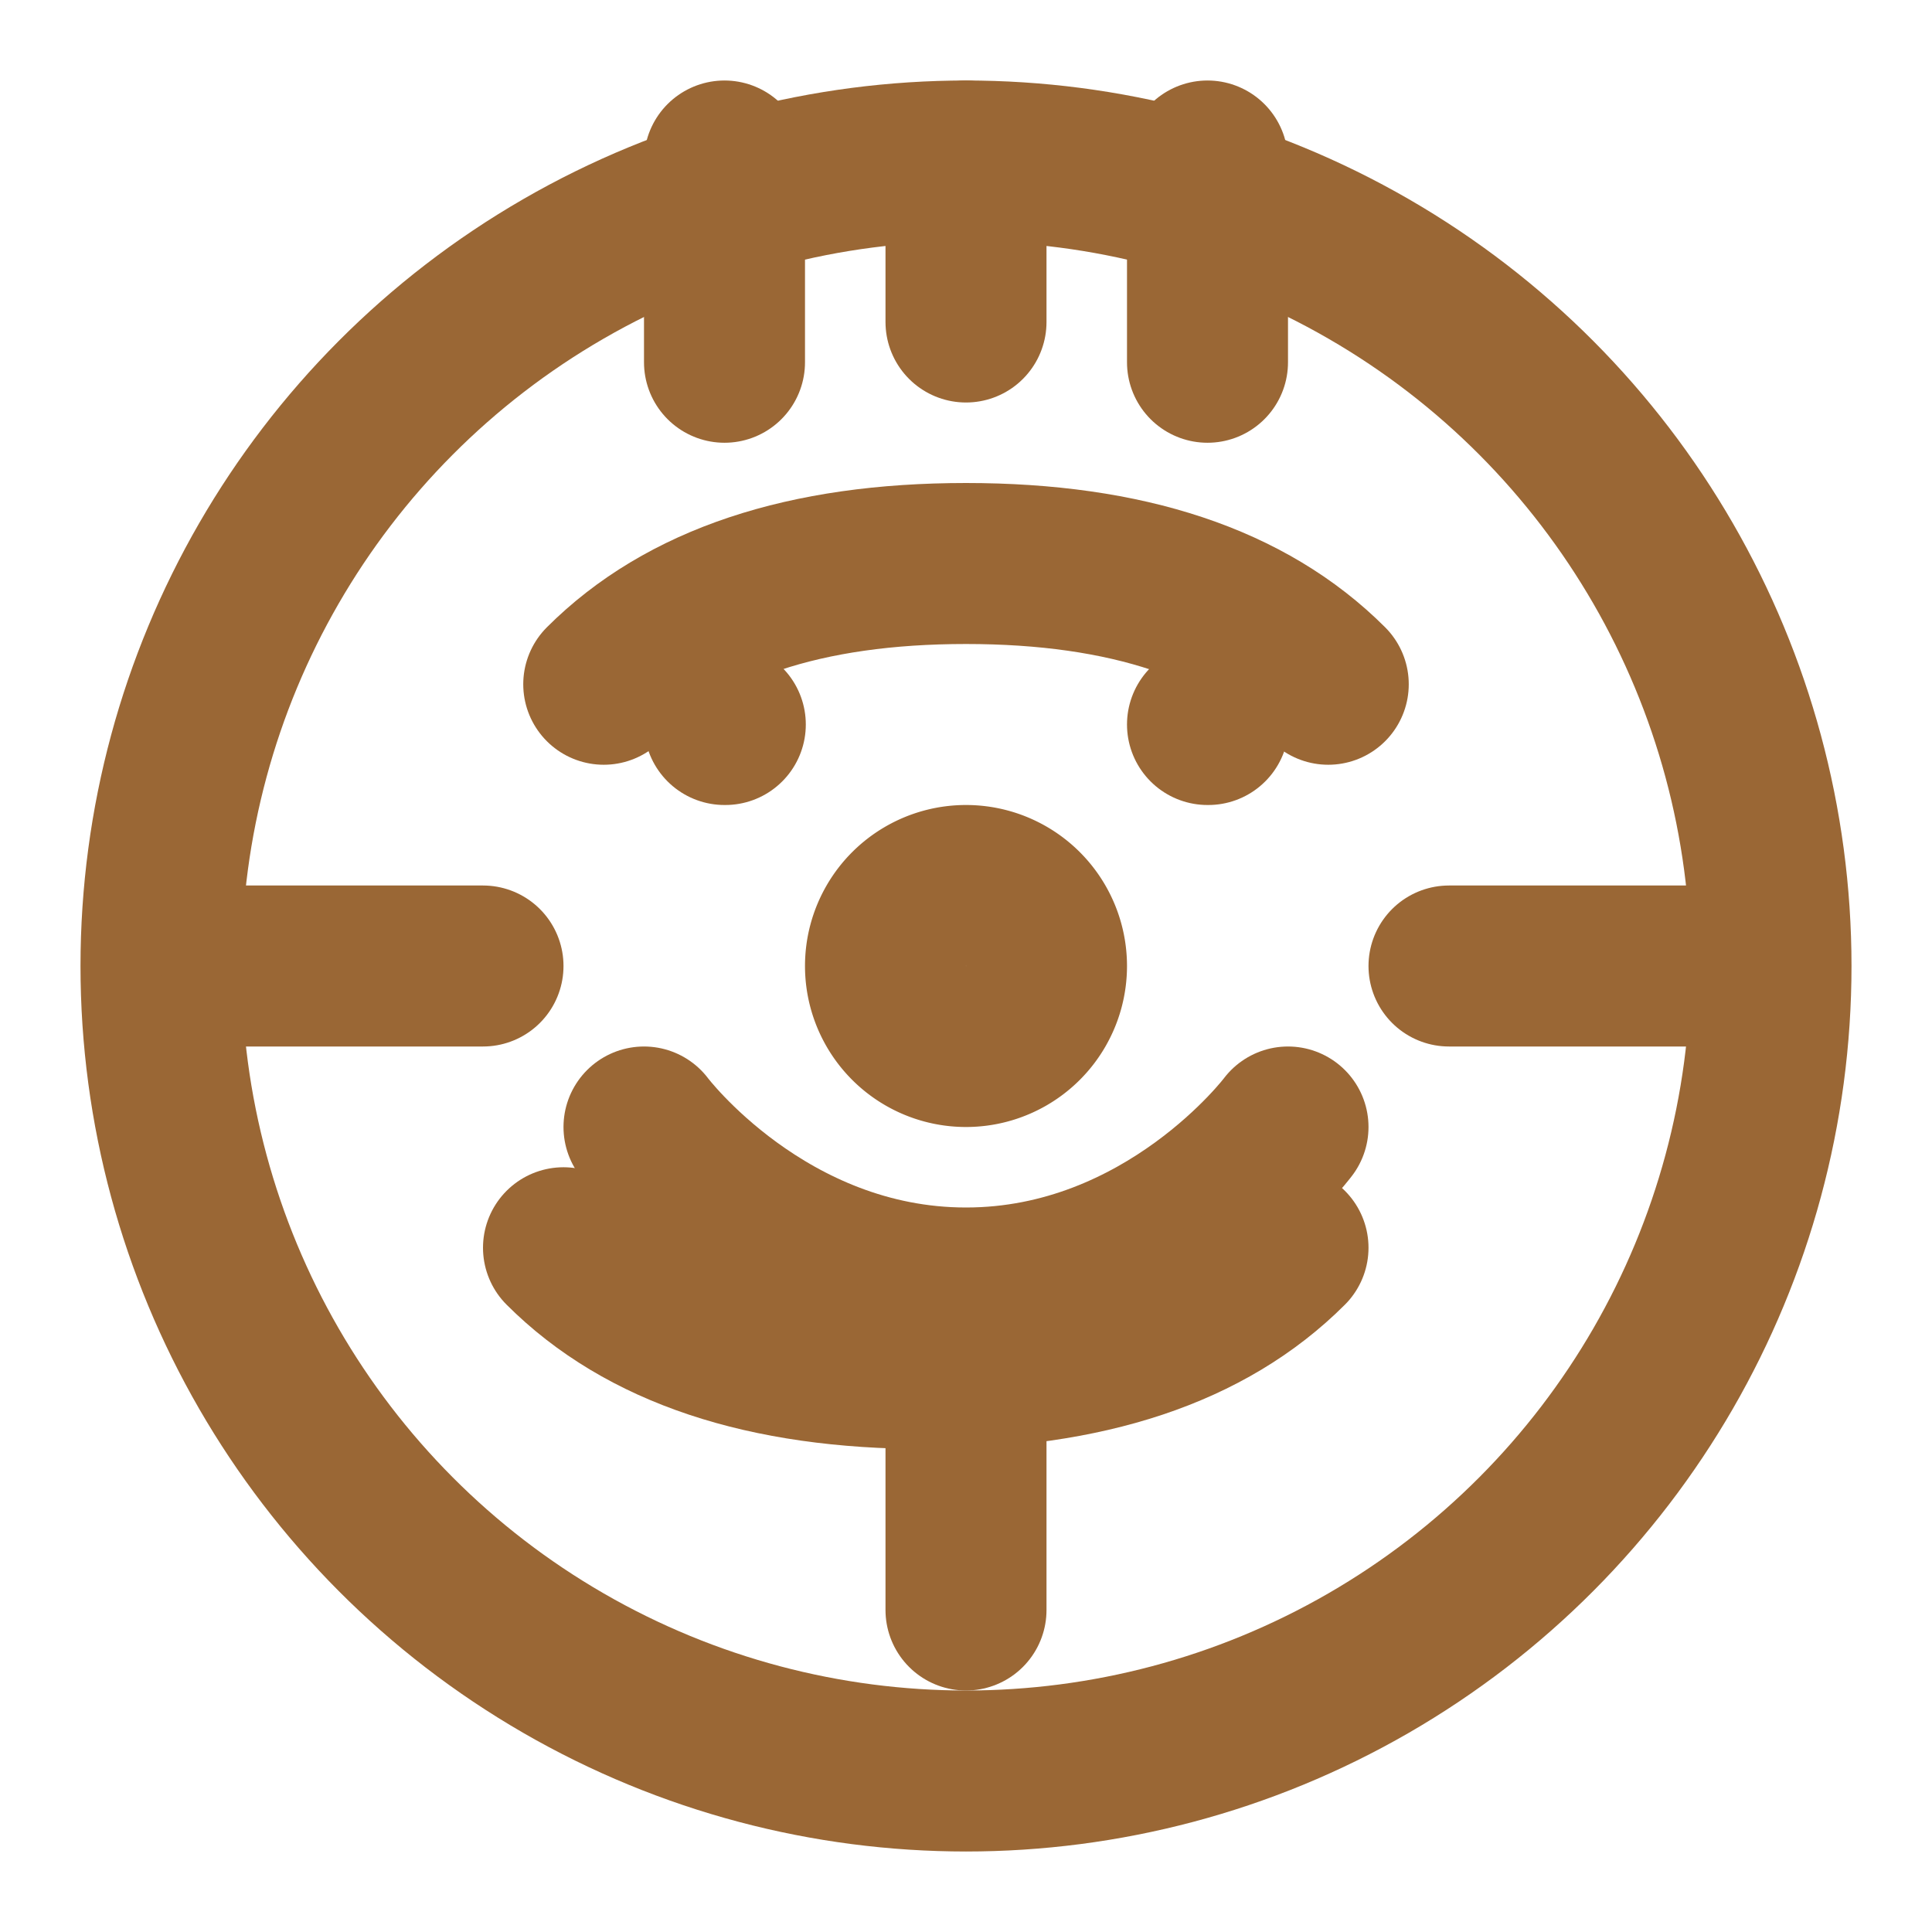 <?xml version="1.0" encoding="UTF-8"?>
<svg xmlns="http://www.w3.org/2000/svg" width="24" height="24" viewBox="0 0 24 24" fill="none" stroke="#9A6735" stroke-width="2" stroke-linecap="round" stroke-linejoin="round">
  <circle cx="12" cy="12" r="10"/>
  <path d="M8 14s1.5 2 4 2 4-2 4-2"/>
  <line x1="9" y1="9" x2="9.01" y2="9"/>
  <line x1="15" y1="9" x2="15.01" y2="9"/>
  <path d="M9 4.5V2"/>
  <path d="M15 4.5V2"/>
  <path d="M12 2v2"/>
  <path d="M12 17v3"/>
  <path d="M6 12H3"/>
  <path d="M21 12h-3"/>
  <path d="M13 12a1 1 0 1 1-2 0 1 1 0 0 1 2 0z"/>
  <path d="M7.5 8.5c1-1 2.5-1.5 4.5-1.5s3.5.5 4.5 1.5"/>
  <path d="M7 15.5c1 1 2.5 1.5 4.5 1.5s3.5-.5 4.5-1.5"/>
</svg>